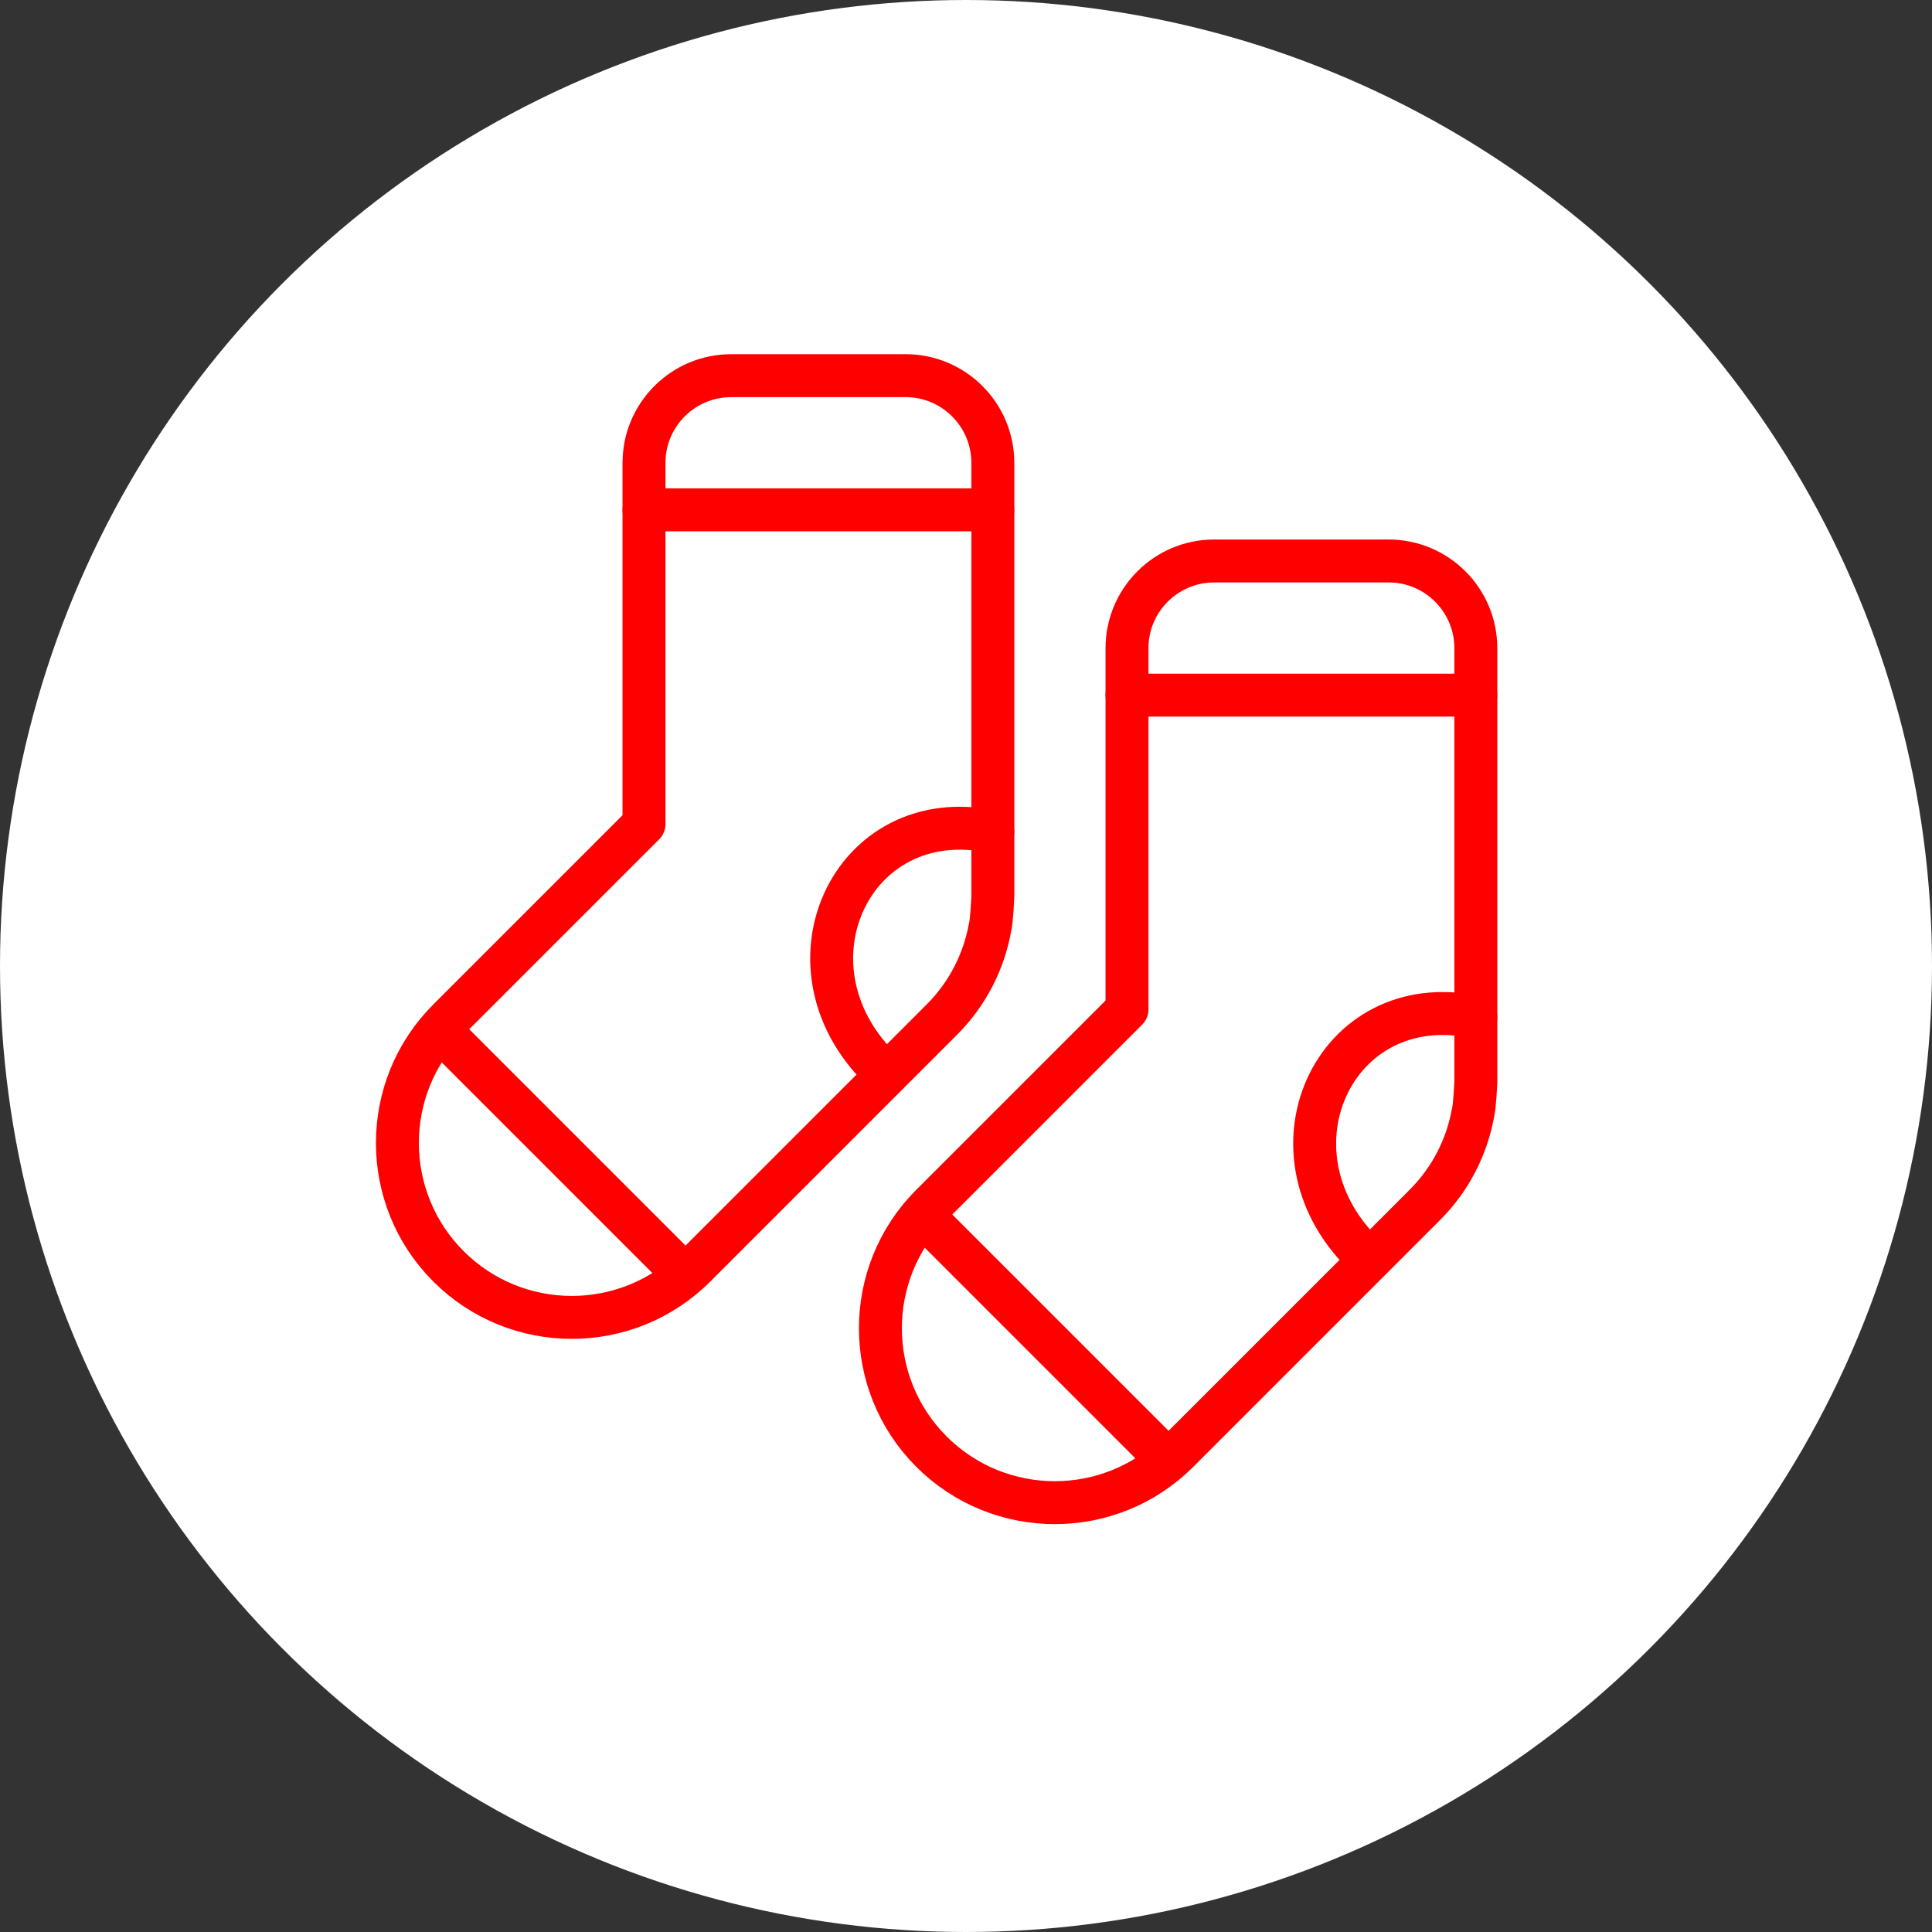 <?xml version="1.0" encoding="UTF-8" standalone="no"?><!DOCTYPE svg PUBLIC "-//W3C//DTD SVG 1.1//EN" "http://www.w3.org/Graphics/SVG/1.1/DTD/svg11.dtd"><svg width="100%" height="100%" viewBox="0 0 36 36" version="1.1" xmlns="http://www.w3.org/2000/svg" xmlns:xlink="http://www.w3.org/1999/xlink" xml:space="preserve" xmlns:serif="http://www.serif.com/" style="fill-rule:evenodd;clip-rule:evenodd;stroke-linecap:round;stroke-linejoin:round;stroke-miterlimit:1.5;"><rect x="0" y="0" width="36" height="36" fill="#333333" stroke="none"/><rect id="socks" x="0" y="0" width="36" height="36" style="fill:none;"/><g id="bg-white"><circle cx="18" cy="18" r="18" style="fill:#fff;"/></g><path d="M16.875,7c0.897,0 1.625,0.728 1.625,1.625l0,8.077c0,-0 -0.018,0.453 -0.053,0.584c-0.114,0.628 -0.413,1.229 -0.898,1.714l-4.596,4.596c-1.269,1.269 -3.328,1.269 -4.597,0c-1.268,-1.268 -1.268,-3.328 0,-4.596l3.644,-3.644l0,-6.731c0,-0.897 0.728,-1.625 1.625,-1.625l3.25,0Z" style="fill:none;stroke:#f00;stroke-width:0.8px;"/><path d="M25.875,10.453c0.897,-0 1.625,0.728 1.625,1.625l0,8.076c0,0 -0.018,0.453 -0.053,0.585c-0.114,0.628 -0.413,1.229 -0.898,1.714l-4.596,4.596c-1.269,1.268 -3.328,1.268 -4.597,-0c-1.268,-1.269 -1.268,-3.328 0,-4.596l3.644,-3.644l0,-6.731c0,-0.897 0.728,-1.625 1.625,-1.625l3.25,-0Z" style="fill:none;stroke:#f00;stroke-width:0.8px;"/><path d="M12,9.5l6.5,0" style="fill:none;stroke:#f00;stroke-width:0.8px;"/><path d="M21,12.953l6.5,-0" style="fill:none;stroke:#f00;stroke-width:0.8px;"/><path d="M8.202,19.202l4.479,4.479" style="fill:none;stroke:#f00;stroke-width:0.8px;"/><path d="M17.202,22.654l4.479,4.479" style="fill:none;stroke:#f00;stroke-width:0.8px;"/><path d="M16.5,20c-2.094,-1.916 -0.659,-5.068 2,-4.5" style="fill:none;stroke:#f00;stroke-width:0.8px;"/><path d="M25.5,23.453c-2.094,-1.916 -0.659,-5.069 2,-4.5" style="fill:none;stroke:#f00;stroke-width:0.8px;"/></svg>